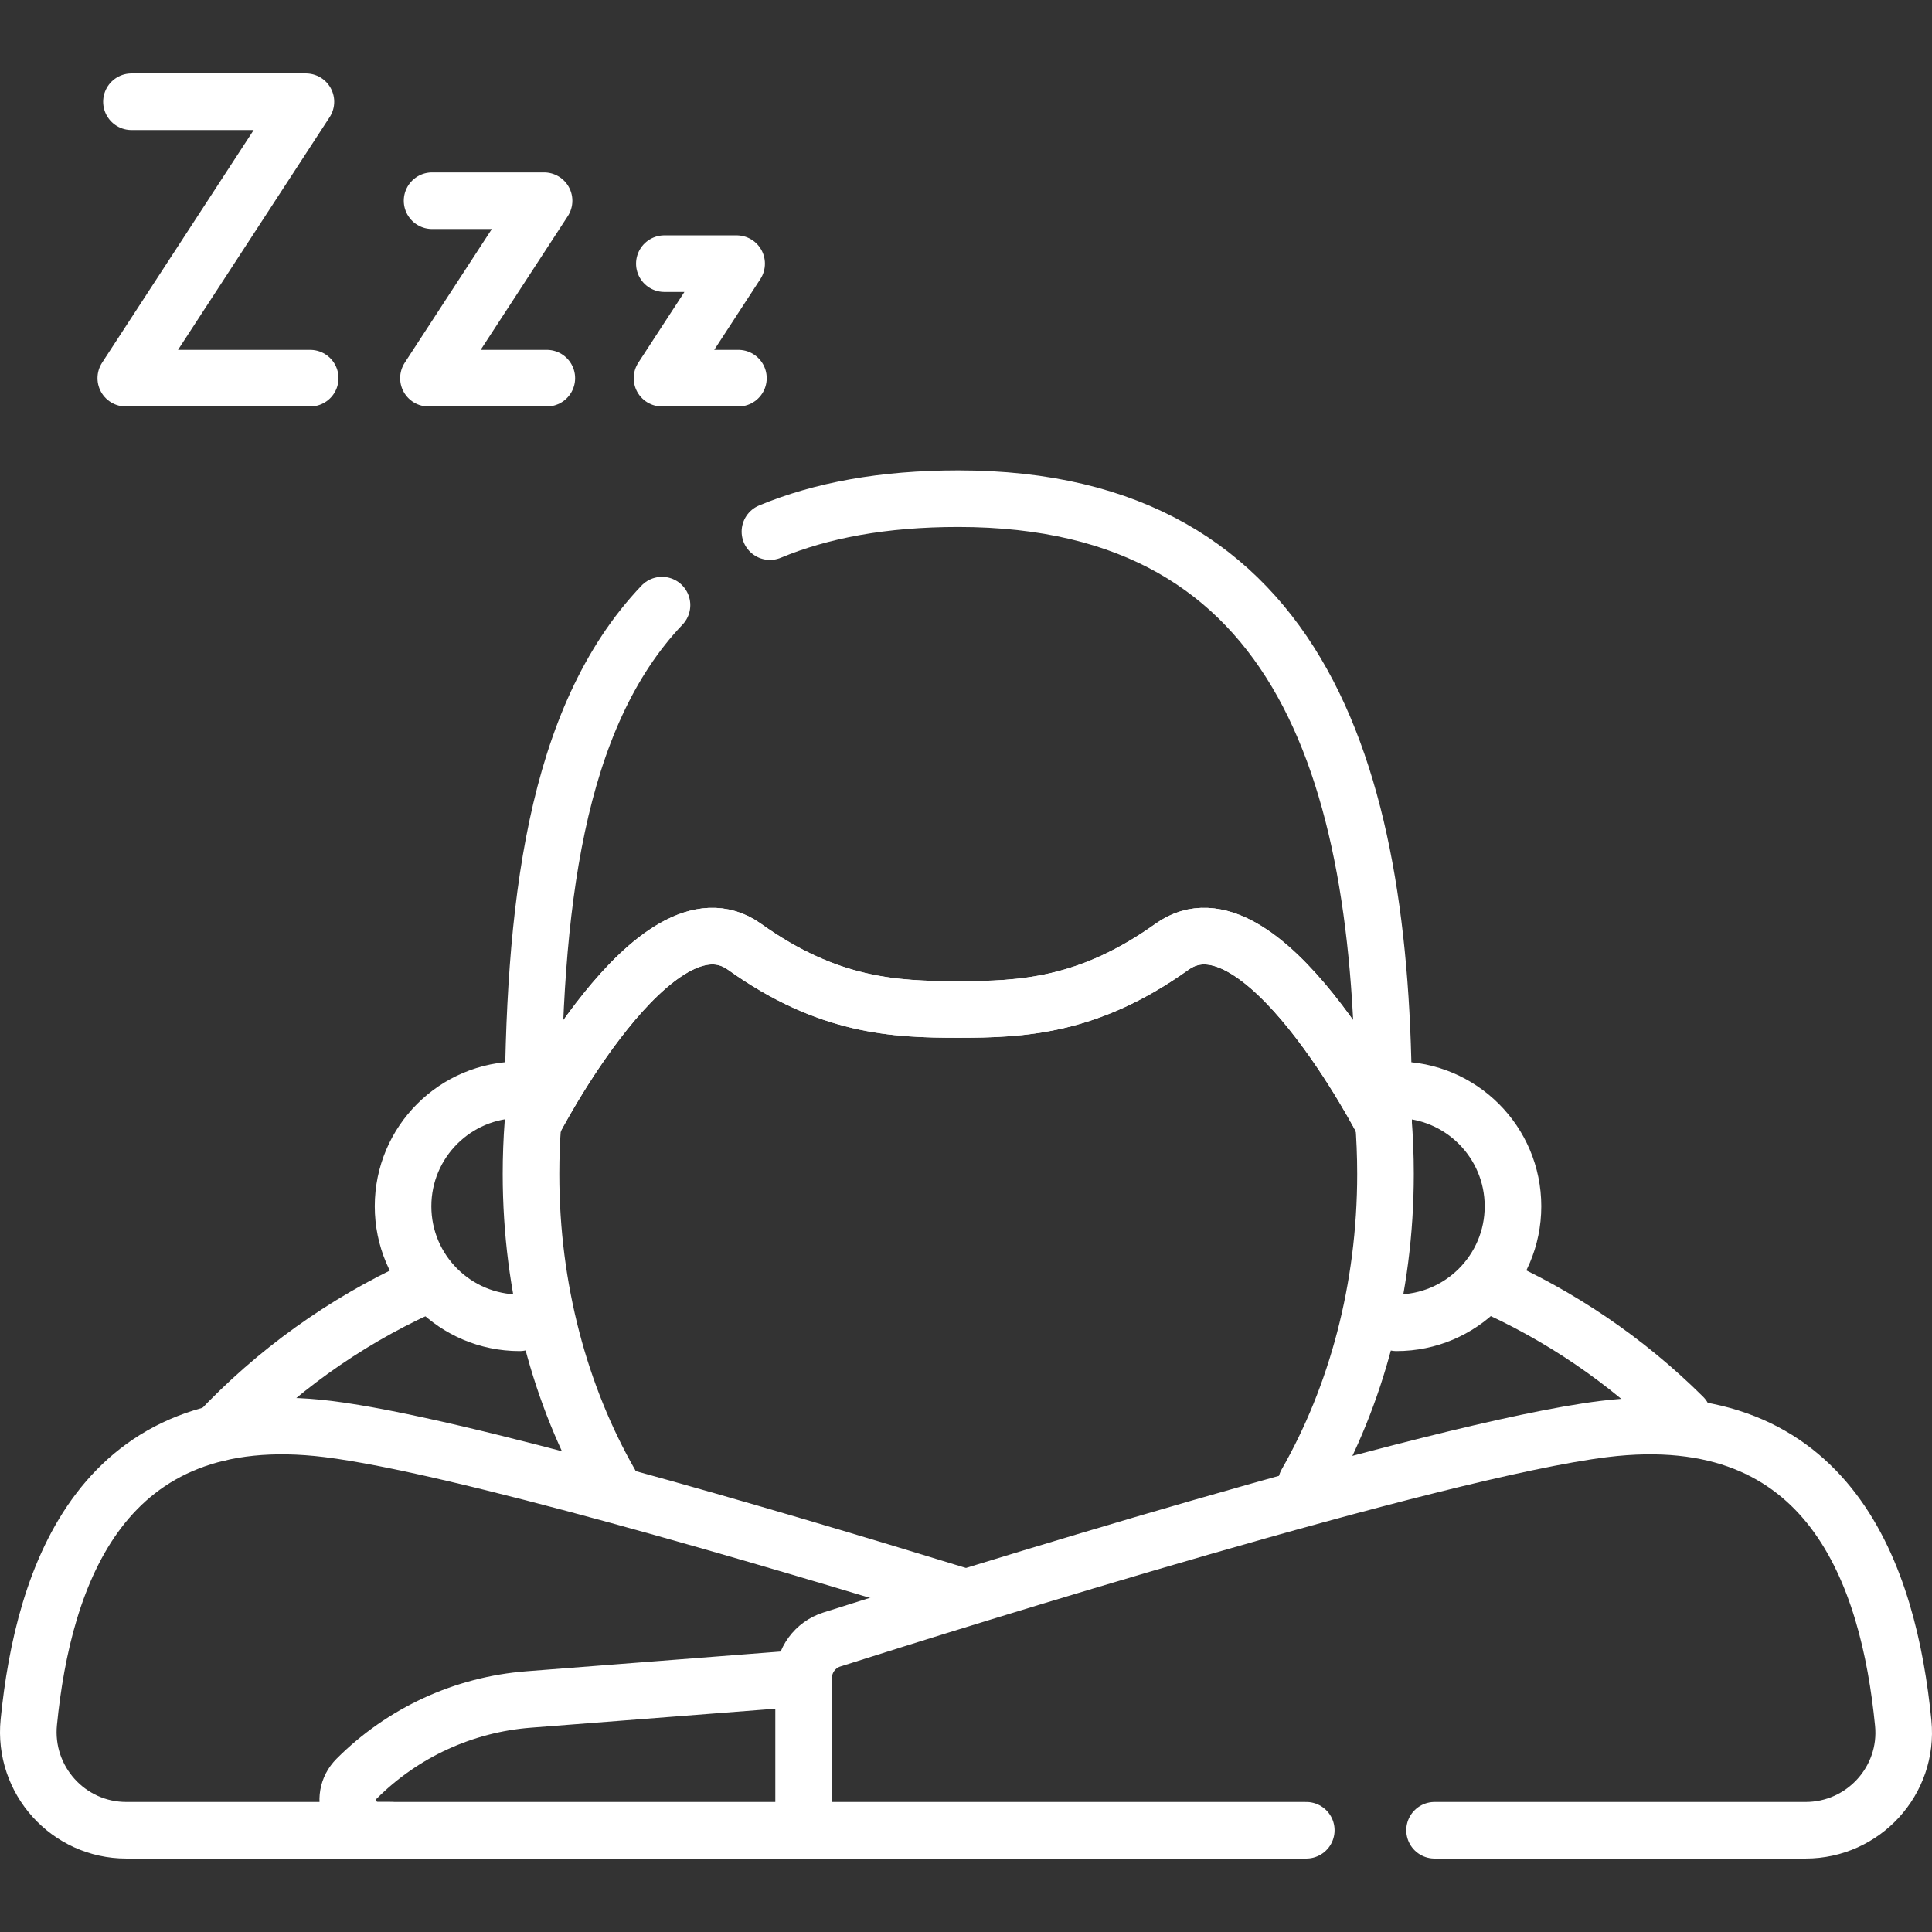 <?xml version="1.0" encoding="UTF-8"?>
<svg xmlns="http://www.w3.org/2000/svg" xmlns:xlink="http://www.w3.org/1999/xlink" version="1.1" id="Capa_1" x="0px" y="0px" viewBox="0 0 512.018 512.018" style="enable-background:new 0 0 512.018 512.018;" xml:space="preserve" width="512" height="512">
<rect x="0" y="0" width="512.018" height="512.018" fill="#333333" stroke="none"/>
<g>
	<path style="fill:none;stroke:#ffffff;stroke-width:15;stroke-linecap:round;stroke-linejoin:round;stroke-miterlimit:10;" d="&#10;&#9;&#9;M111.099,341.318c-19.94,9.17-38.143,22.169-53.478,38.506l0,0"/>
	<path style="fill:none;stroke:#ffffff;stroke-width:15;stroke-linecap:round;stroke-linejoin:round;stroke-miterlimit:10;" d="&#10;&#9;&#9;M394.155,340.122c19.165,8.423,36.795,20.349,51.908,35.353"/>
	<path style="fill:none;stroke:#ffffff;stroke-width:15;stroke-linecap:round;stroke-linejoin:round;stroke-miterlimit:10;" d="&#10;&#9;&#9;M370.099,350.565c17.051,0,30.874-13.823,30.874-30.874c0-17.051-13.823-30.874-30.874-30.874"/>
	<path style="fill:none;stroke:#ffffff;stroke-width:15;stroke-linecap:round;stroke-linejoin:round;stroke-miterlimit:10;" d="&#10;&#9;&#9;M175.442,160.373c-28.48,29.903-34.203,80.579-34.203,137.317l0,0c0,0,32.604-63.544,56.063-46.788&#10;&#9;&#9;c22.166,15.833,39.75,16.624,56.654,16.624c16.904,0,34.488-0.792,56.654-16.624c23.459-16.757,56.063,46.788,56.063,46.788l0,0&#10;&#9;&#9;c0.631-90.472-20.484-165.531-112.718-165.531c-19.87,0-36.315,3.075-49.906,8.731"/>
	<path style="fill:none;stroke:#ffffff;stroke-width:15;stroke-linecap:round;stroke-linejoin:round;stroke-miterlimit:10;" d="&#10;&#9;&#9;M141.239,297.69L141.239,297.69c0,0,32.604-63.544,56.063-46.787c22.166,15.833,39.75,16.624,56.654,16.624&#10;&#9;&#9;c16.904,0,34.488-0.792,56.654-16.624c23.459-16.757,56.063,46.788,56.063,46.788"/>
	<path style="fill:none;stroke:#ffffff;stroke-width:15;stroke-linecap:round;stroke-linejoin:round;stroke-miterlimit:10;" d="&#10;&#9;&#9;M161.723,393.117c-13.218-23.128-20.994-51.438-20.994-82.015c0-4.524,0.17-8.997,0.503-13.412"/>
	<path style="fill:none;stroke:#ffffff;stroke-width:15;stroke-linecap:round;stroke-linejoin:round;stroke-miterlimit:10;" d="&#10;&#9;&#9;M366.599,296.648c0.387,4.752,0.585,9.574,0.585,14.454c0,30.578-7.776,58.888-20.994,82.016"/>
	<path style="fill:none;stroke:#ffffff;stroke-width:15;stroke-linecap:round;stroke-linejoin:round;stroke-miterlimit:10;" d="&#10;&#9;&#9;M103.633,485.058H33.48c-15.401,0-27.375-13.312-25.849-28.637c3.852-38.677,19.259-85.155,79.353-77.698&#10;&#9;&#9;c33.981,4.216,115.486,28.209,166.972,44.034"/>
	<path style="fill:none;stroke:#ffffff;stroke-width:15;stroke-linecap:round;stroke-linejoin:round;stroke-miterlimit:10;" d="&#10;&#9;&#9;M380.19,485.058h98.33c15.306,0,27.372-13.169,25.872-28.401c-3.813-38.723-19.16-85.406-79.377-77.935&#10;&#9;&#9;c-44.818,5.561-172.304,45.524-204.557,55.776c-4.462,1.418-7.485,5.56-7.485,10.242v40.318H346.19"/>
	
		<polyline style="fill:none;stroke:#ffffff;stroke-width:15;stroke-linecap:round;stroke-linejoin:round;stroke-miterlimit:10;" points="&#10;&#9;&#9;34.838,26.96 81.071,26.96 33.336,100.222 82.209,100.222 &#9;"/>
	
		<polyline style="fill:none;stroke:#ffffff;stroke-width:15;stroke-linecap:round;stroke-linejoin:round;stroke-miterlimit:10;" points="&#10;&#9;&#9;114.51,53.193 144.189,53.193 113.546,100.222 144.919,100.222 &#9;"/>
	
		<polyline style="fill:none;stroke:#ffffff;stroke-width:15;stroke-linecap:round;stroke-linejoin:round;stroke-miterlimit:10;" points="&#10;&#9;&#9;176.069,69.872 195.221,69.872 175.446,100.222 195.693,100.222 &#9;"/>
	<path style="fill:none;stroke:#ffffff;stroke-width:15;stroke-linecap:round;stroke-linejoin:round;stroke-miterlimit:10;" d="&#10;&#9;&#9;M137.693,350.565c-17.051,0-30.874-13.823-30.874-30.874c0-17.051,13.823-30.874,30.874-30.874"/>
	<path style="fill:none;stroke:#ffffff;stroke-width:15;stroke-linecap:round;stroke-linejoin:round;stroke-miterlimit:10;" d="&#10;&#9;&#9;M212.974,444.74l-72.885,5.655c-17.205,1.335-33.367,8.777-45.566,20.984l0,0c-5.046,5.049-1.47,13.679,5.668,13.679l112.782,0"/>
</g>















</svg>
